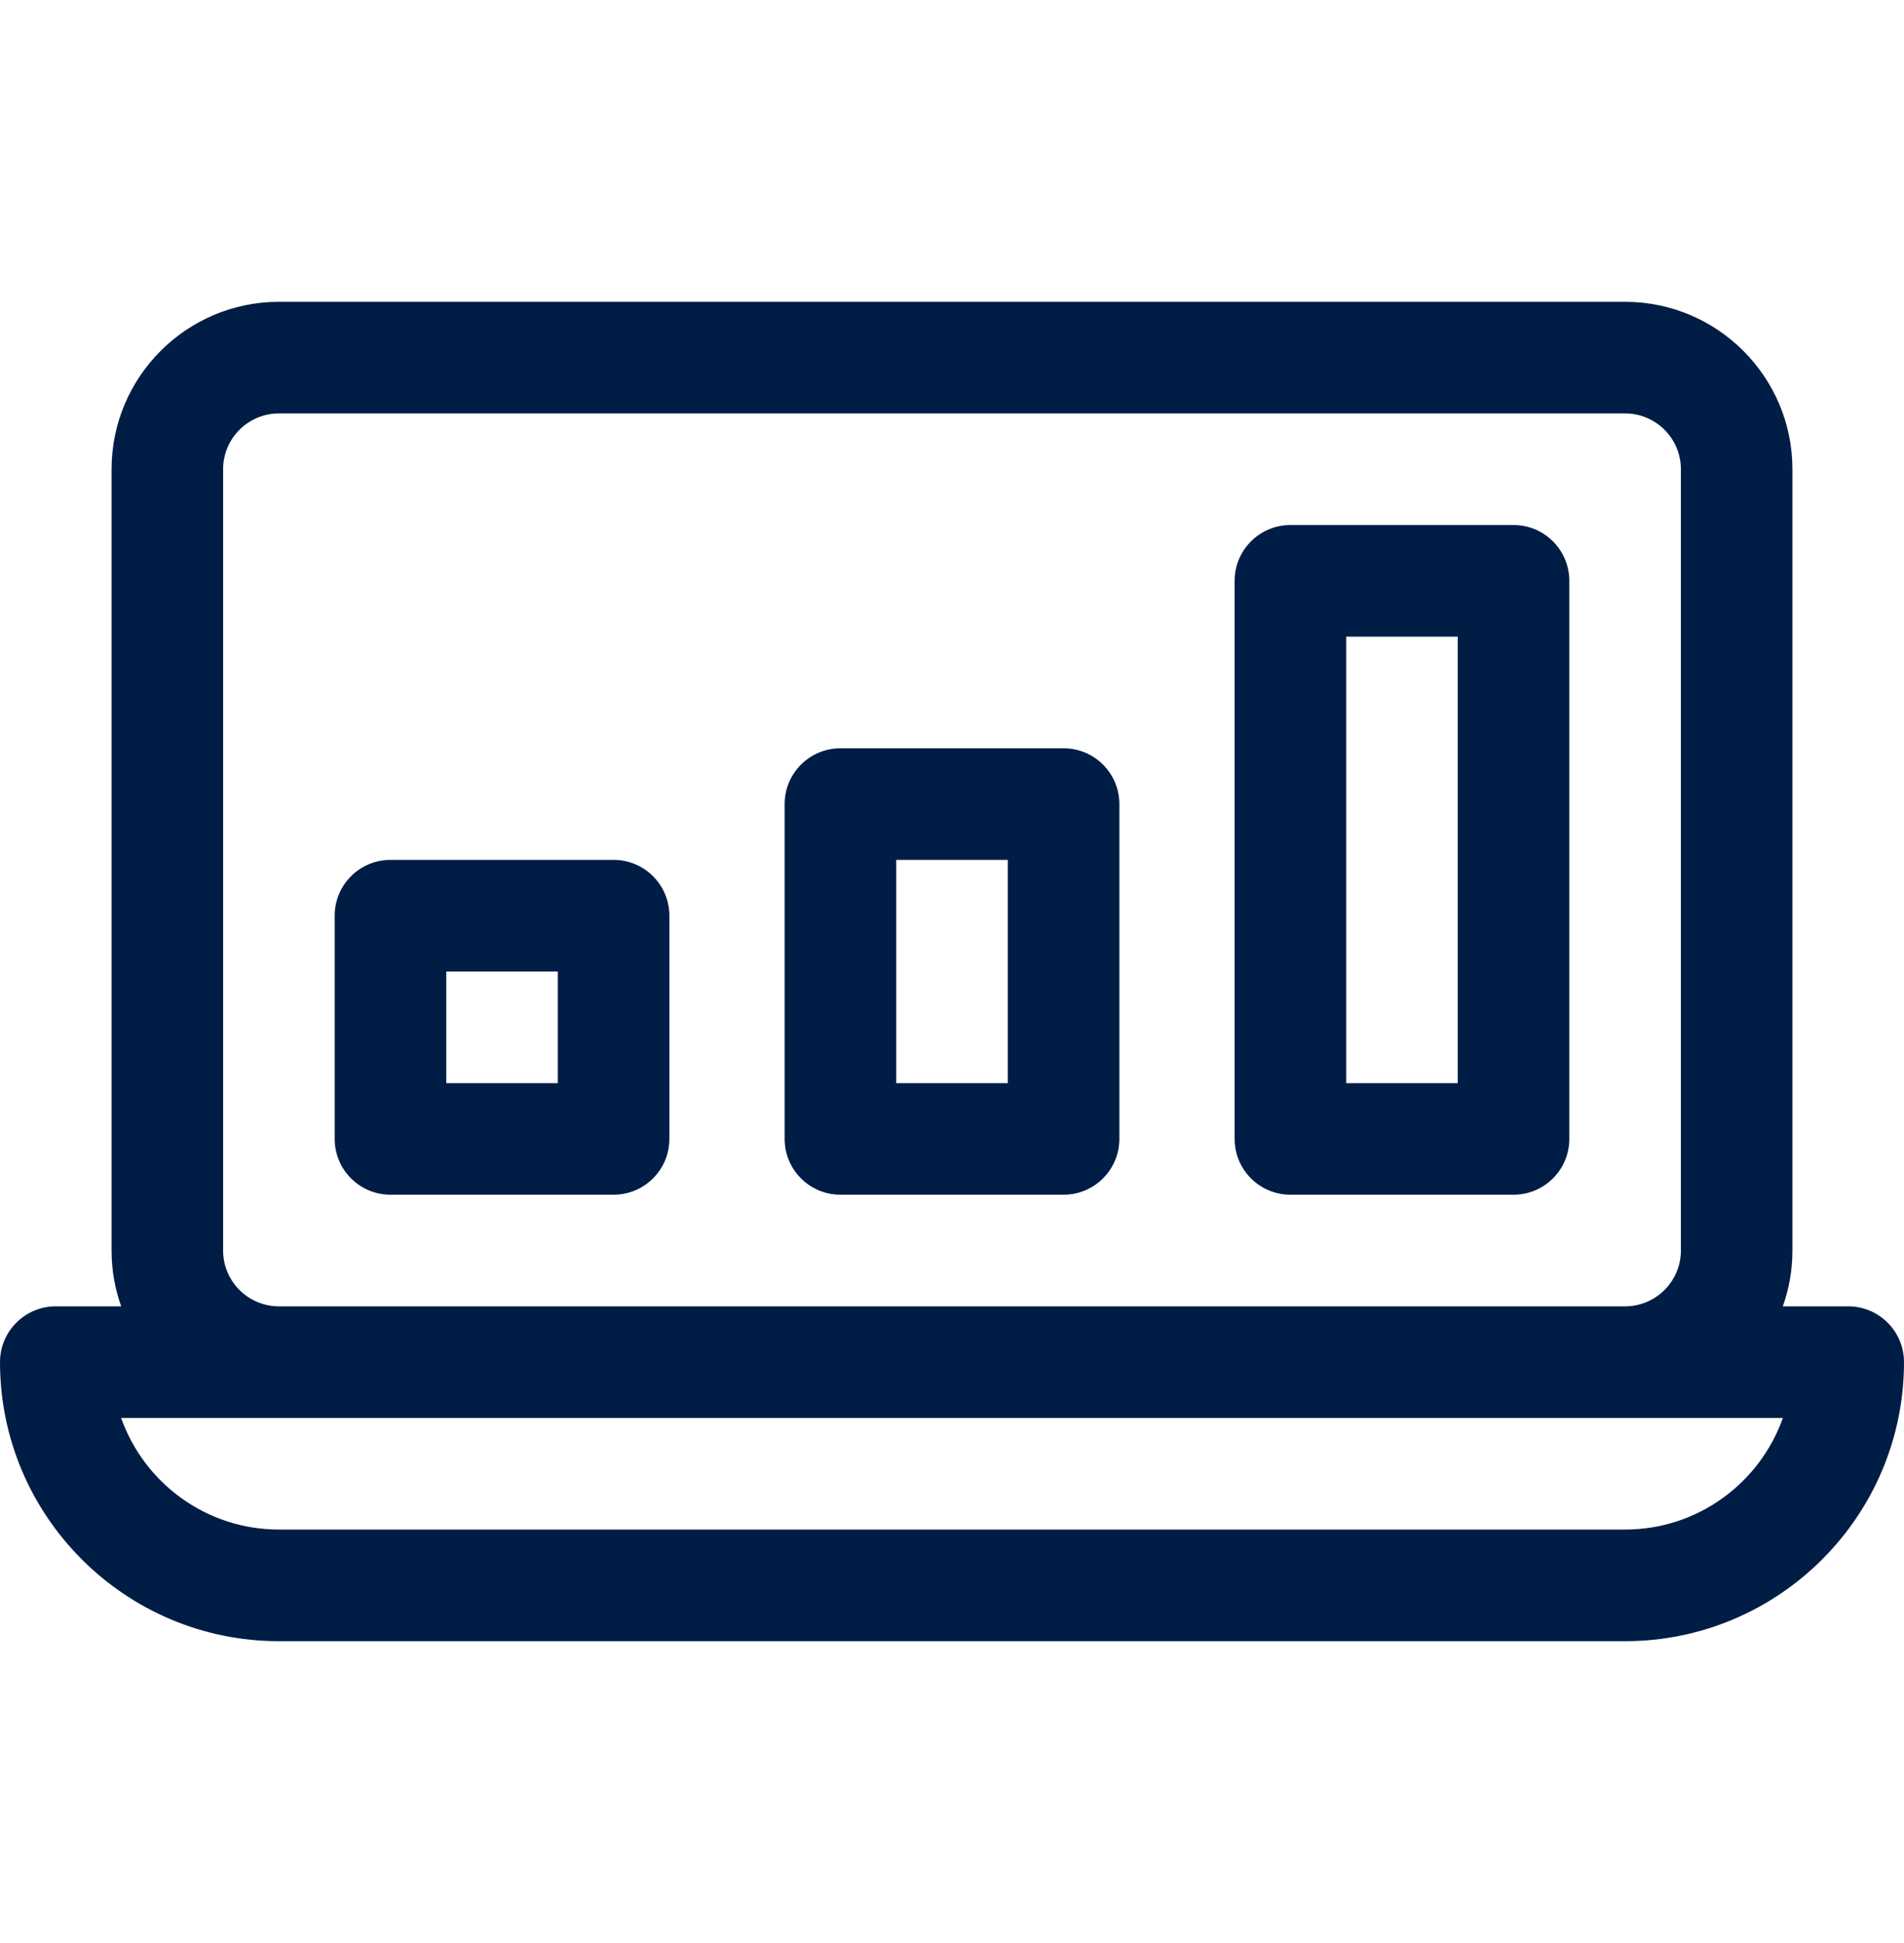 <svg width="50" height="51" viewBox="0 0 50 51" fill="none" xmlns="http://www.w3.org/2000/svg">
<path d="M33.887 31.359H39.746C40.555 31.359 41.211 30.703 41.211 29.895V15.246C41.211 14.437 40.555 13.781 39.746 13.781H33.887C33.078 13.781 32.422 14.437 32.422 15.246V29.895C32.422 30.703 33.078 31.359 33.887 31.359ZM35.352 16.711H38.281V28.43H35.352V16.711ZM48.535 34.289H46.818C46.981 33.831 47.07 33.338 47.07 32.824V12.316C47.07 9.893 45.099 7.922 42.676 7.922H7.324C4.901 7.922 2.93 9.893 2.93 12.316V32.824C2.93 33.338 3.019 33.831 3.182 34.289H1.465C0.656 34.289 0 34.945 0 35.754C0 39.792 3.286 43.078 7.324 43.078H42.676C46.714 43.078 50 39.792 50 35.754C50 34.945 49.344 34.289 48.535 34.289ZM5.859 12.316C5.859 11.509 6.516 10.852 7.324 10.852H42.676C43.483 10.852 44.141 11.509 44.141 12.316V32.824C44.141 33.632 43.483 34.289 42.676 34.289H7.324C6.516 34.289 5.859 33.632 5.859 32.824V12.316ZM42.676 40.148H7.324C5.414 40.148 3.785 38.924 3.181 37.219H46.819C46.215 38.924 44.586 40.148 42.676 40.148ZM10.254 31.359H16.113C16.922 31.359 17.578 30.703 17.578 29.895V24.035C17.578 23.226 16.922 22.57 16.113 22.57H10.254C9.445 22.57 8.789 23.226 8.789 24.035V29.895C8.789 30.703 9.445 31.359 10.254 31.359ZM11.719 25.5H14.648V28.43H11.719V25.5ZM22.07 31.359H27.93C28.739 31.359 29.395 30.703 29.395 29.895V21.105C29.395 20.297 28.739 19.641 27.93 19.641H22.07C21.261 19.641 20.605 20.297 20.605 21.105V29.895C20.605 30.703 21.261 31.359 22.07 31.359ZM23.535 22.57H26.465V28.43H23.535V22.57Z" fill="#001D45"/>
</svg>
